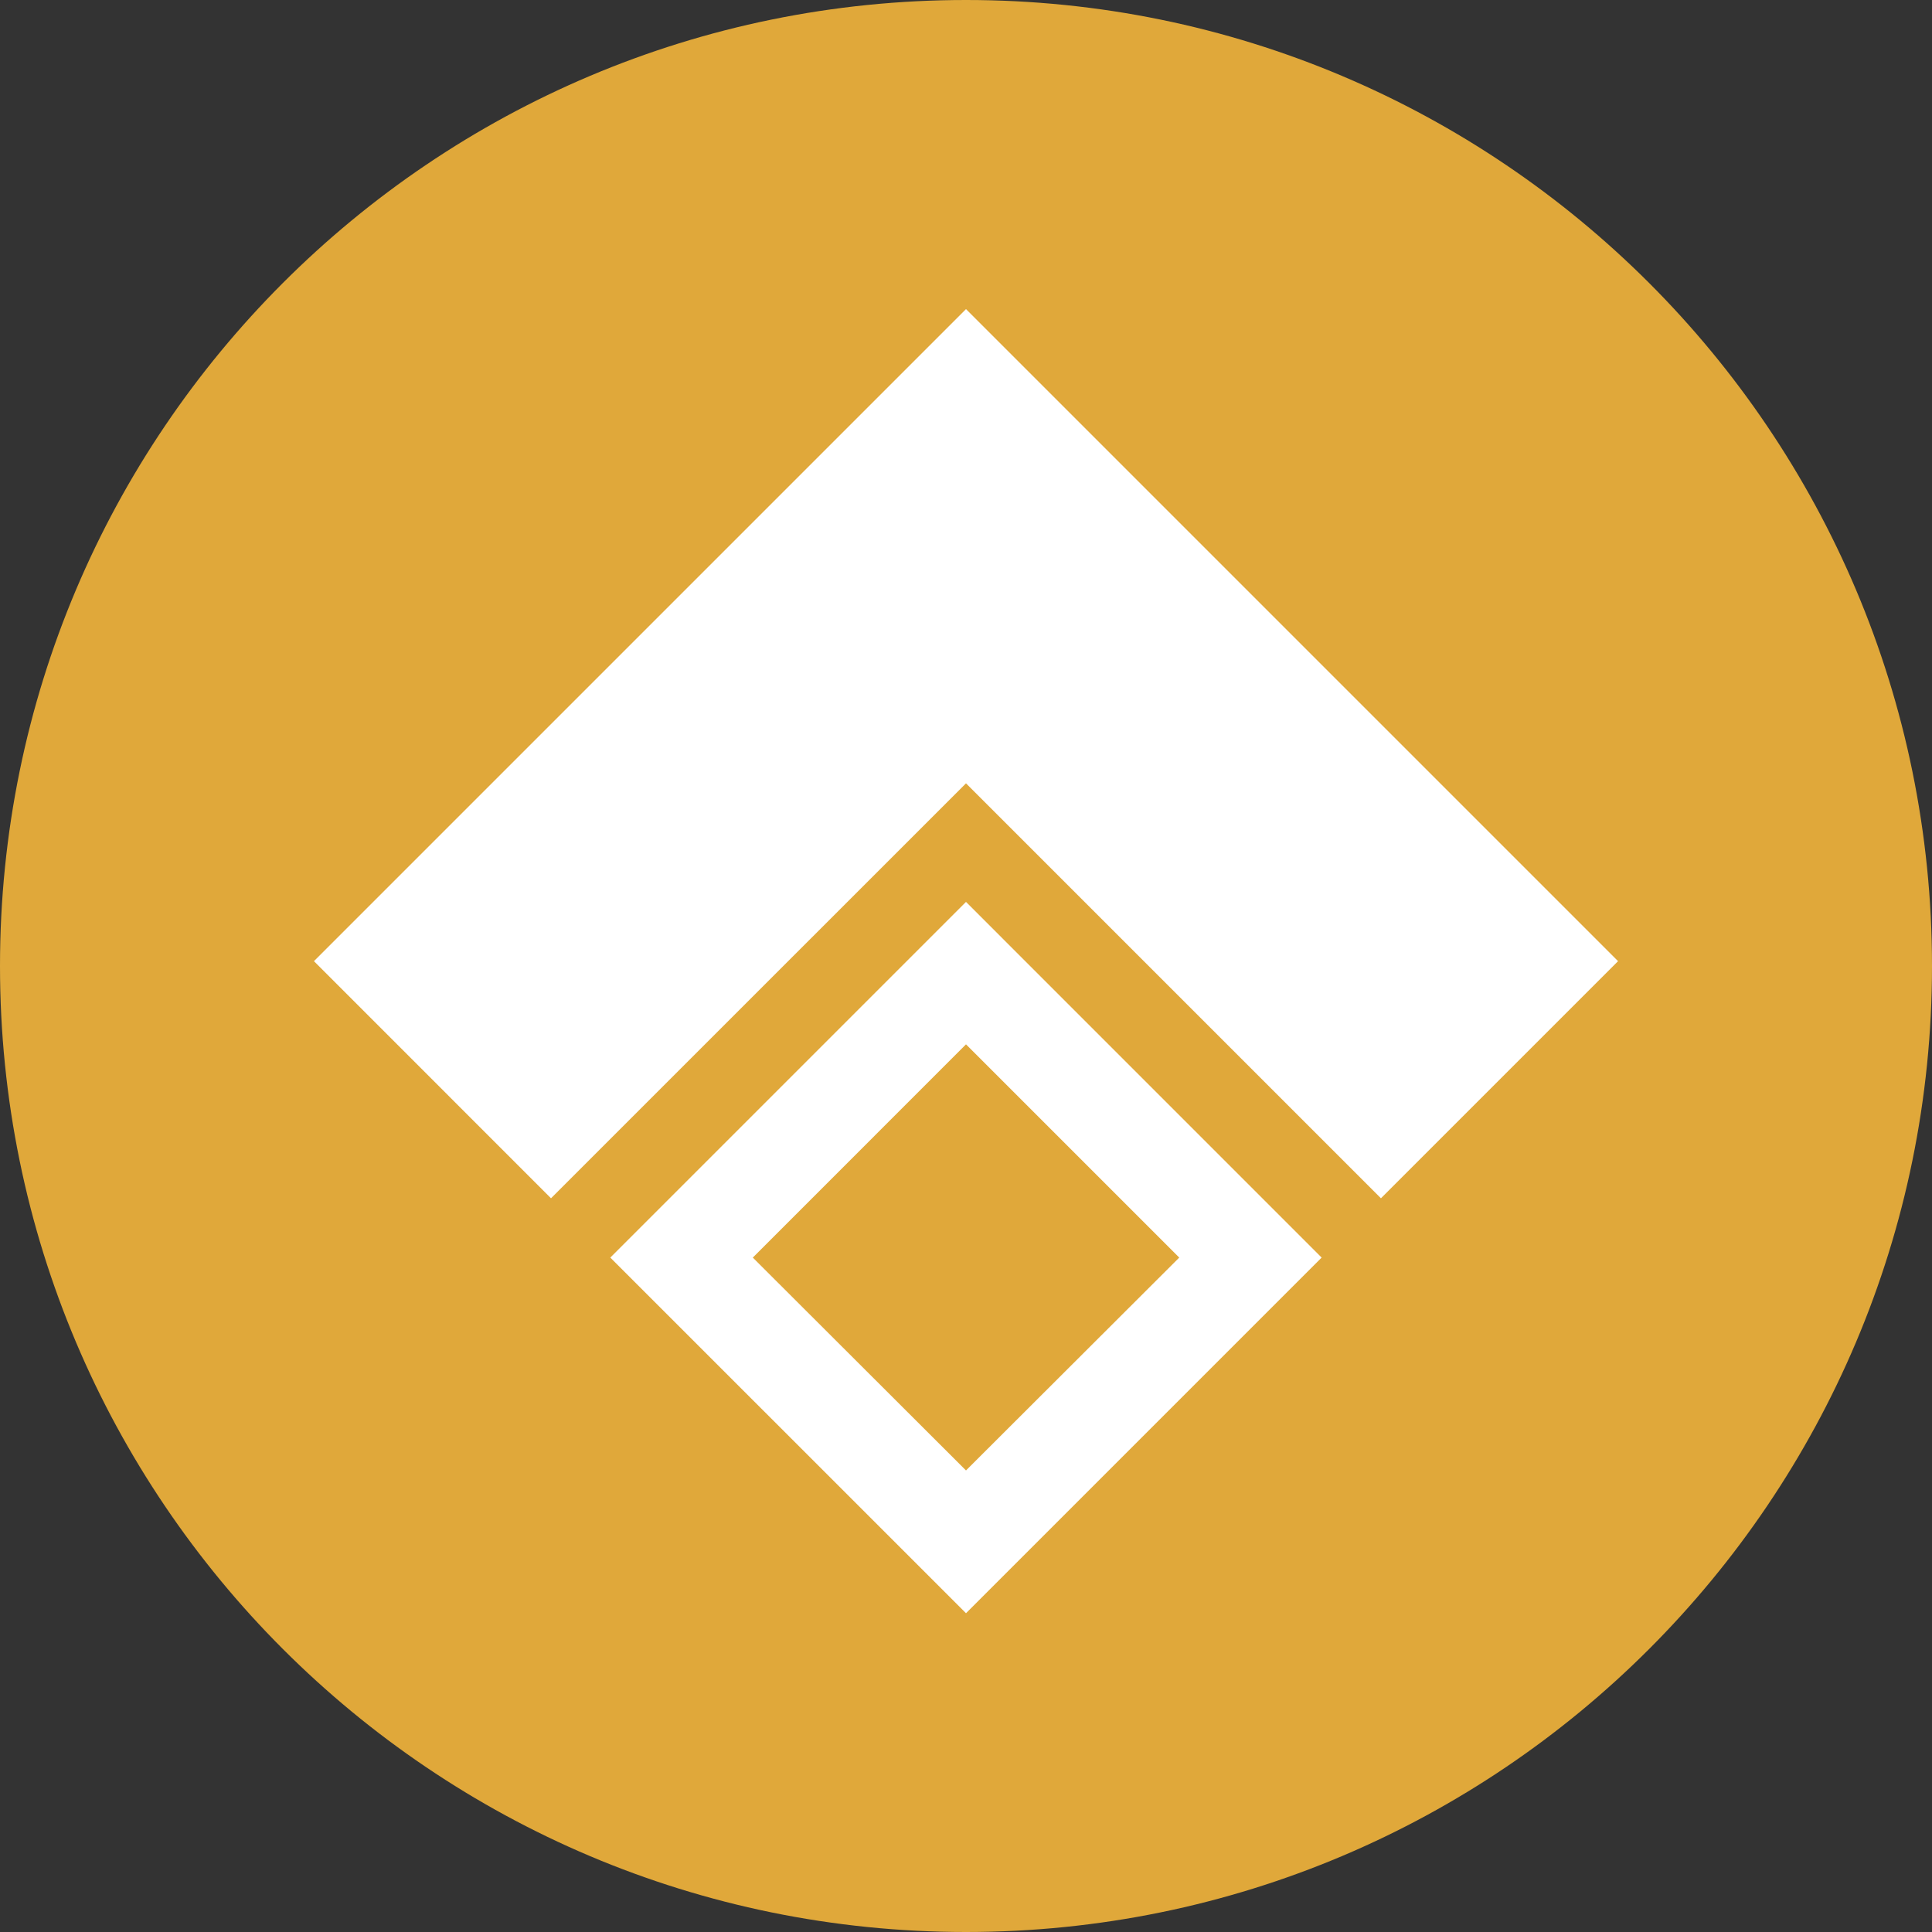 <svg width="40" height="40" viewBox="0 0 40 40" fill="none" xmlns="http://www.w3.org/2000/svg">
<rect x="0" y="0" width="40" height="40" fill="#333333" stroke="none"/>
<path fill-rule="evenodd" clip-rule="evenodd" d="M20 40C31.046 40 40 31.046 40 20C40 8.954 31.046 0 20 0C8.954 0 0 8.954 0 20C0 31.046 8.954 40 20 40Z" fill="#E0A83A"/>
<path fill-rule="evenodd" clip-rule="evenodd" d="M6.5 19.9L20 6.4L33.5 19.9L28.591 24.809L20 16.218L11.408 24.809L6.5 19.9ZM20 18.673L12.636 26.037L20 33.4L27.363 26.037L20 18.673ZM20 21.622L24.415 26.037L20 30.444L15.586 26.037L20 21.622Z" fill="white"/>
</svg>
